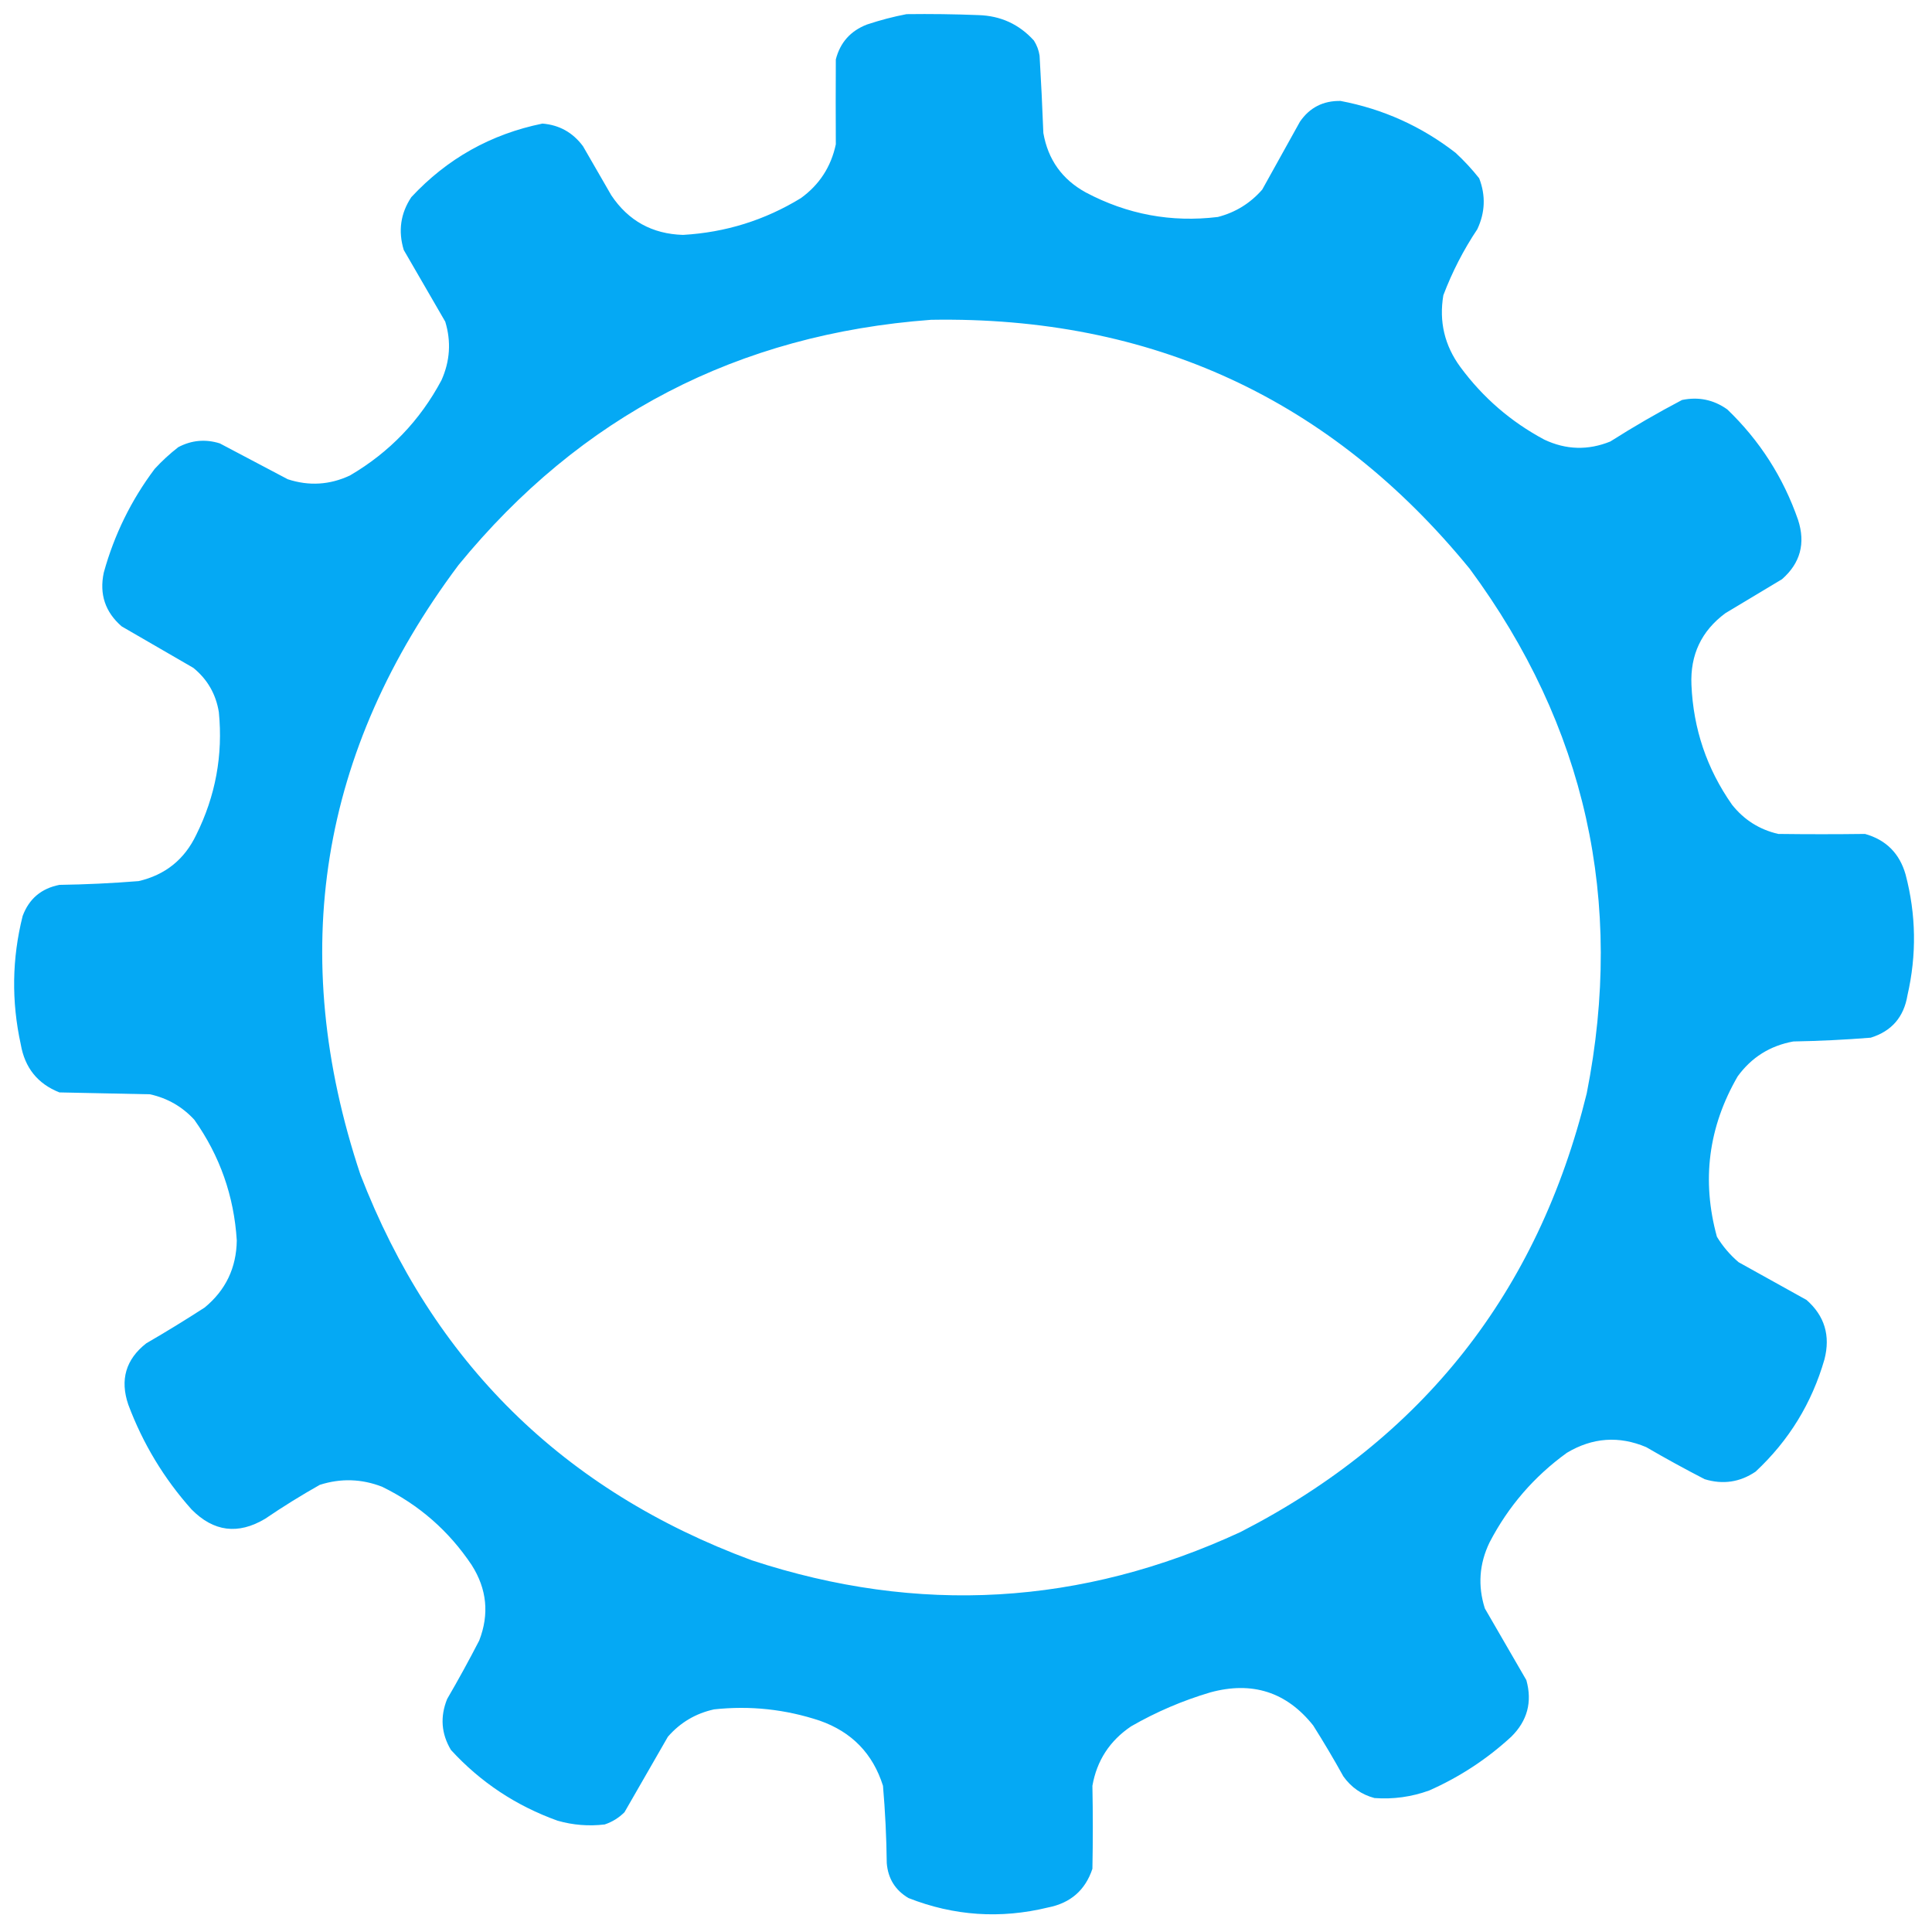 <?xml version="1.0" encoding="UTF-8"?>
<!DOCTYPE svg PUBLIC "-//W3C//DTD SVG 1.1//EN" "http://www.w3.org/Graphics/SVG/1.1/DTD/svg11.dtd">
<svg xmlns="http://www.w3.org/2000/svg" version="1.1" width="38" height="38" viewBox="0 0 1024 1024"   style="shape-rendering:geometricPrecision; text-rendering:geometricPrecision; image-rendering:optimizeQuality; fill-rule:evenodd; clip-rule:evenodd" xmlns:xlink="http://www.w3.org/1999/xlink">
<g><path style="opacity:0.987" fill="#03a8f4" d="M 480.5,7.5 C 493.171,7.333 505.838,7.5 518.5,8C 530.327,8.333 540.16,12.833 548,21.5C 549.562,23.957 550.562,26.624 551,29.5C 551.811,43.16 552.478,56.826 553,70.5C 555.47,84.63 562.97,95.13 575.5,102C 597.514,113.67 620.847,118.003 645.5,115C 654.814,112.592 662.648,107.758 669,100.5C 675.667,88.5 682.333,76.5 689,64.5C 694.128,57.018 701.295,53.352 710.5,53.5C 733.061,57.781 753.394,66.948 771.5,81C 776.034,85.199 780.201,89.699 784,94.5C 787.516,103.622 787.182,112.622 783,121.5C 775.693,132.446 769.693,144.113 765,156.5C 762.656,170.456 765.656,183.123 774,194.5C 785.965,210.72 800.798,223.553 818.5,233C 830.034,238.454 841.7,238.788 853.5,234C 865.872,226.148 878.538,218.814 891.5,212C 900.284,210.192 908.284,211.858 915.5,217C 932.652,233.46 945.152,252.96 953,275.5C 957.063,287.963 954.23,298.463 944.5,307C 934.5,313 924.5,319 914.5,325C 901.806,334.391 895.806,347.058 896.5,363C 897.492,386.31 904.659,407.476 918,426.5C 924.366,434.536 932.533,439.703 942.5,442C 957.838,442.197 973.171,442.197 988.5,442C 999.632,445.132 1006.8,452.298 1010,463.5C 1015.59,484.732 1015.92,506.065 1011,527.5C 1009.09,539.074 1002.59,546.574 991.5,550C 977.857,551.088 964.19,551.755 950.5,552C 938.175,554.243 928.341,560.41 921,570.5C 905.471,597.33 901.804,625.663 910,655.5C 913.083,660.588 916.917,665.088 921.5,669C 933.5,675.667 945.5,682.333 957.5,689C 967.08,697.415 970.246,707.915 967,720.5C 960.31,743.718 948.143,763.552 930.5,780C 922.188,785.621 913.188,786.954 903.5,784C 893.006,778.587 882.673,772.921 872.5,767C 858.065,760.915 844.065,761.915 830.5,770C 813.084,782.584 799.417,798.417 789.5,817.5C 784.023,828.843 783.19,840.51 787,852.5C 794.366,865.187 801.699,877.853 809,890.5C 812.219,902.064 809.553,912.064 801,920.5C 788.125,932.363 773.625,941.863 757.5,949C 748.101,952.4 738.434,953.734 728.5,953C 721.67,951.185 716.17,947.351 712,941.5C 706.919,932.335 701.585,923.335 696,914.5C 681.884,896.788 663.717,890.955 641.5,897C 626.783,901.359 612.783,907.359 599.5,915C 588.178,922.642 581.344,933.142 579,946.5C 579.285,961.16 579.285,975.826 579,990.5C 575.24,1001.82 567.407,1008.66 555.5,1011C 530.247,1017.15 505.58,1015.48 481.5,1006C 474.504,1001.85 470.67,995.681 470,987.5C 469.838,973.802 469.171,960.135 468,946.5C 462.629,929.461 451.463,917.961 434.5,912C 416.244,905.939 397.577,903.939 378.5,906C 368.742,908.13 360.575,912.963 354,920.5C 346.333,933.833 338.667,947.167 331,960.5C 328.01,963.491 324.51,965.657 320.5,967C 312.022,968.011 303.689,967.345 295.5,965C 273.481,957.089 254.648,944.589 239,927.5C 233.865,918.881 233.199,909.881 237,900.5C 242.921,890.327 248.587,879.994 254,869.5C 259.411,855.528 258.078,842.194 250,829.5C 237.871,811.367 222.037,797.534 202.5,788C 191.623,783.785 180.623,783.451 169.5,787C 159.568,792.604 149.901,798.604 140.5,805C 126.177,813.535 113.177,811.868 101.5,800C 86.9,783.645 75.734,765.145 68,744.5C 63.502,731.335 66.669,720.502 77.5,712C 88,705.918 98.334,699.584 108.5,693C 119.618,683.828 125.285,671.994 125.5,657.5C 124.041,633.952 116.541,612.619 103,593.5C 96.61,586.553 88.777,582.053 79.5,580C 63.5,579.667 47.5,579.333 31.5,579C 19.977,574.458 13.144,565.958 11,553.5C 6.007,530.722 6.341,508.056 12,485.5C 15.386,476.381 21.886,470.881 31.5,469C 45.526,468.791 59.526,468.124 73.5,467C 87.609,463.701 97.776,455.534 104,442.5C 114.231,421.923 118.231,400.257 116,377.5C 114.466,367.929 109.966,360.096 102.5,354C 89.833,346.667 77.167,339.333 64.5,332C 55.749,324.413 52.582,314.913 55,303.5C 60.547,283.407 69.547,265.074 82,248.5C 85.867,244.298 90.033,240.465 94.5,237C 101.545,233.296 108.878,232.629 116.5,235C 128.531,241.348 140.531,247.682 152.5,254C 163.759,257.701 174.759,257.034 185.5,252C 206.435,239.732 222.602,222.899 234,201.5C 238.529,191.359 239.196,181.026 236,170.5C 228.667,157.833 221.333,145.167 214,132.5C 210.955,122.455 212.288,113.121 218,104.5C 236.993,84.086 260.159,71.086 287.5,65.5C 296.439,66.222 303.606,70.222 309,77.5C 314,86.167 319,94.833 324,103.5C 333.021,117.012 345.688,124.012 362,124.5C 384.531,123.211 405.364,116.711 424.5,105C 434.303,97.901 440.47,88.401 443,76.5C 442.917,61.502 442.917,46.502 443,31.5C 445.3,22.531 450.8,16.364 459.5,13C 466.509,10.666 473.509,8.833 480.5,7.5 Z M 493.5,169.5 C 610.334,167.511 705.5,211.511 779,301.5C 840.462,384.783 861.129,477.45 841,579.5C 815.128,685.02 753.961,762.52 657.5,812C 573.167,851.032 486.833,856.032 398.5,827C 298.552,790.052 229.385,721.885 191,622.5C 152.039,505.537 169.372,397.87 243,299.5C 307.66,220.416 391.16,177.083 493.5,169.5 Z"/></g>
</svg>
